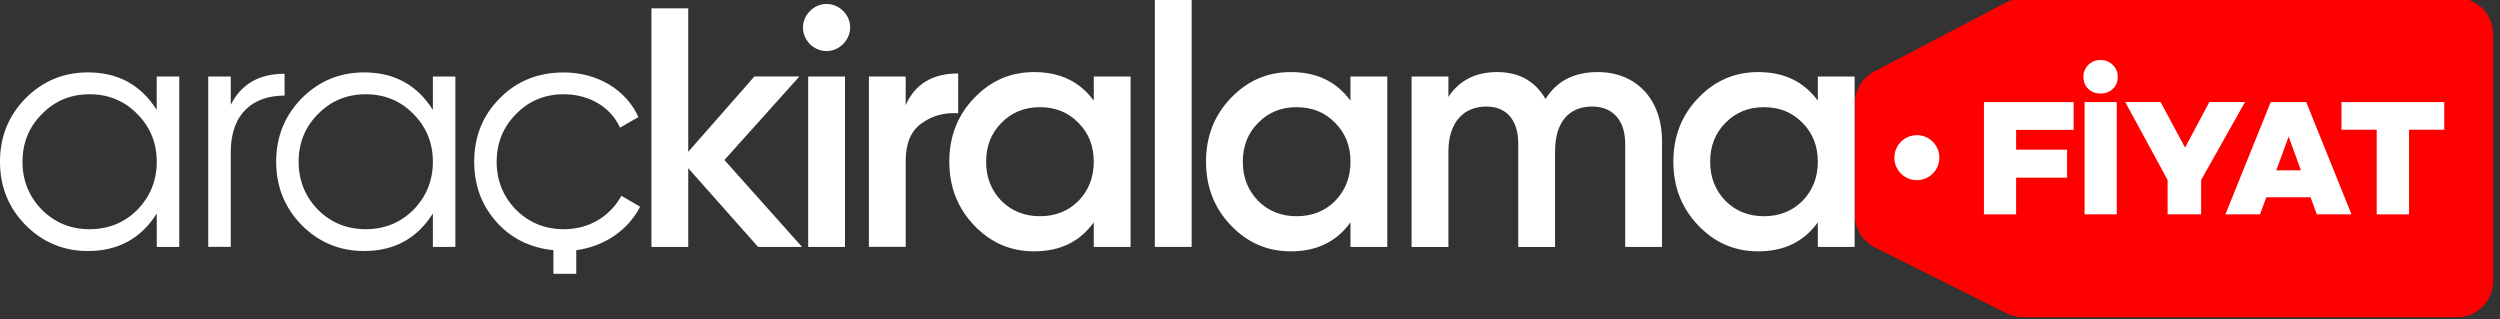 <?xml version="1.0" encoding="utf-8"?>
<!-- Generator: Adobe Illustrator 26.2.1, SVG Export Plug-In . SVG Version: 6.00 Build 0)  -->
<svg version="1.1" id="Layer_1" xmlns="http://www.w3.org/2000/svg" xmlns:xlink="http://www.w3.org/1999/xlink" x="0px" y="0px"
	 width="470px" height="60px" viewBox="0 0 470 60" style="enable-background:new 0 0 470 60;" xml:space="preserve">
<rect x="0" y="0" width="470" height="60" fill="#333333" stroke="none"/>
<style type="text/css">
	.st0{fill:#FF0000;}
	.st1{fill:#FFFFFF;}
</style>
<g>
	<path class="st0" d="M348.72,19.45v21c0,2.57,1.45,4.91,3.74,6.06l24.82,12.41c0.94,0.47,1.98,0.72,3.03,0.72h28.4h53.23
		c3.74,0,6.77-3.03,6.77-6.77V6.41c0-3.74-3.03-6.77-6.77-6.77h-53.23h-28.33c-1.1,0-2.17,0.27-3.14,0.77l-24.89,13.04
		C350.12,14.62,348.72,16.93,348.72,19.45z"/>
	<g>
		<path class="st1" d="M29.47,14.39h4.23v32.03h-4.23v-6.28c-2.95,4.68-7.24,7.05-12.94,7.05c-4.55,0-8.46-1.6-11.72-4.87
			C1.6,39.05,0,35.08,0,30.4s1.6-8.65,4.8-11.92c3.27-3.27,7.18-4.87,11.72-4.87c5.7,0,9.99,2.37,12.94,7.05V14.39z M16.85,43.09
			c3.52,0,6.54-1.22,8.97-3.65c2.43-2.5,3.65-5.51,3.65-9.03s-1.22-6.53-3.65-8.97c-2.43-2.5-5.45-3.72-8.97-3.72
			s-6.53,1.22-8.97,3.72c-2.44,2.43-3.65,5.44-3.65,8.97s1.22,6.54,3.65,9.03C10.31,41.87,13.33,43.09,16.85,43.09z"/>
		<path class="st1" d="M43.38,19.7c1.99-3.91,5.32-5.83,10.12-5.83v4.1c-5.83,0-10.12,3.27-10.12,10.63v17.81h-4.23V14.39h4.23V19.7
			z"/>
		<path class="st1" d="M81.38,14.39h4.23v32.03h-4.23v-6.28c-2.95,4.68-7.24,7.05-12.94,7.05c-4.55,0-8.46-1.6-11.72-4.87
			c-3.2-3.27-4.8-7.24-4.8-11.92s1.6-8.65,4.8-11.92c3.27-3.27,7.18-4.87,11.72-4.87c5.7,0,9.99,2.37,12.94,7.05V14.39z
			 M68.76,43.09c3.52,0,6.54-1.22,8.97-3.65c2.43-2.5,3.65-5.51,3.65-9.03s-1.22-6.53-3.65-8.97c-2.43-2.5-5.45-3.72-8.97-3.72
			s-6.53,1.22-8.97,3.72c-2.44,2.43-3.65,5.44-3.65,8.97s1.22,6.54,3.65,9.03C62.22,41.87,65.23,43.09,68.76,43.09z"/>
		<path class="st1" d="M150.78,46.42h-8.26l-13.13-14.8v14.8h-6.92V1.57h6.92v26.97l12.43-14.16h8.46l-14.09,15.7L150.78,46.42z"/>
		<path class="st1" d="M152.26,8.3c-1.73-1.79-1.73-4.48,0-6.21c1.73-1.79,4.55-1.79,6.28,0c1.73,1.73,1.73,4.42-0.06,6.21
			C156.75,10.03,154.05,10.03,152.26,8.3z M151.94,46.42V14.39h6.92v32.03H151.94z"/>
		<path class="st1" d="M170.27,19.77c1.73-3.97,5.06-5.96,9.87-5.96v7.49c-2.63-0.19-4.93,0.45-6.92,1.92
			c-1.99,1.41-2.95,3.78-2.95,7.05v16.14h-6.92V14.39h6.92V19.77z"/>
		<path class="st1" d="M205.63,14.39h6.92v32.03h-6.92V41.8c-2.63,3.65-6.34,5.45-11.21,5.45c-4.42,0-8.14-1.6-11.27-4.87
			c-3.14-3.27-4.68-7.3-4.68-11.98c0-4.74,1.54-8.71,4.68-11.98c3.14-3.27,6.85-4.87,11.27-4.87c4.87,0,8.58,1.79,11.21,5.38V14.39z
			 M195.51,40.65c2.88,0,5.32-0.96,7.24-2.88c1.92-1.99,2.88-4.42,2.88-7.37s-0.96-5.38-2.88-7.3c-1.92-1.99-4.36-2.95-7.24-2.95
			c-2.88,0-5.32,0.96-7.24,2.95c-1.92,1.92-2.88,4.36-2.88,7.3s0.96,5.38,2.88,7.37C190.2,39.69,192.63,40.65,195.51,40.65z"/>
		<path class="st1" d="M217.11,46.42V-0.35h6.92v46.77H217.11z"/>
		<path class="st1" d="M253.89,14.39h6.92v32.03h-6.92V41.8c-2.63,3.65-6.34,5.45-11.21,5.45c-4.42,0-8.14-1.6-11.27-4.87
			c-3.14-3.27-4.68-7.3-4.68-11.98c0-4.74,1.54-8.71,4.68-11.98c3.14-3.27,6.85-4.87,11.27-4.87c4.87,0,8.58,1.79,11.21,5.38V14.39z
			 M243.77,40.65c2.88,0,5.32-0.96,7.24-2.88c1.92-1.99,2.88-4.42,2.88-7.37s-0.96-5.38-2.88-7.3c-1.92-1.99-4.36-2.95-7.24-2.95
			s-5.32,0.96-7.24,2.95c-1.92,1.92-2.88,4.36-2.88,7.3s0.96,5.38,2.88,7.37C238.45,39.69,240.89,40.65,243.77,40.65z"/>
		<path class="st1" d="M312.46,26.56v19.86h-6.92V27.01c0-4.42-2.37-6.98-6.21-6.98c-4.29,0-6.98,2.82-6.98,8.46v17.94h-6.92V27.01
			c0-4.42-2.18-6.98-6.02-6.98c-4.17,0-7.11,2.88-7.11,8.46v17.94h-6.92V14.39h6.92v3.84c2.05-3.14,5.13-4.68,9.16-4.68
			c4.1,0,7.11,1.66,9.1,5.06c2.11-3.4,5.38-5.06,9.8-5.06C307.59,13.55,312.46,18.61,312.46,26.56z"/>
		<path class="st1" d="M341.75,14.39h6.92v32.03h-6.92V41.8c-2.63,3.65-6.34,5.45-11.21,5.45c-4.42,0-8.14-1.6-11.27-4.87
			c-3.14-3.27-4.68-7.3-4.68-11.98c0-4.74,1.54-8.71,4.68-11.98c3.14-3.27,6.85-4.87,11.27-4.87c4.87,0,8.58,1.79,11.21,5.38V14.39z
			 M331.63,40.65c2.88,0,5.32-0.96,7.24-2.88c1.92-1.99,2.88-4.42,2.88-7.37s-0.96-5.38-2.88-7.3c-1.92-1.99-4.36-2.95-7.24-2.95
			s-5.32,0.96-7.24,2.95c-1.92,1.92-2.88,4.36-2.88,7.3s0.96,5.38,2.88,7.37C326.31,39.69,328.74,40.65,331.63,40.65z"/>
		<path class="st1" d="M120.34,38.86l-3.52-2.05c-2.11,3.84-6.02,6.28-10.83,6.28c-3.52,0-6.53-1.22-8.97-3.65
			c-2.44-2.5-3.65-5.51-3.65-9.03s1.22-6.53,3.65-8.97c2.43-2.5,5.44-3.72,8.97-3.72c4.81,0,8.84,2.43,10.57,6.28l3.46-1.99
			c-2.31-5.13-7.69-8.39-14.03-8.39c-4.8,0-8.84,1.6-12.04,4.87c-3.2,3.2-4.8,7.17-4.8,11.92s1.6,8.71,4.8,11.98
			c2.75,2.75,6.15,4.25,10.09,4.64v4.44h4.3v-4.43C113.57,46.33,118.05,43.33,120.34,38.86z"/>
	</g>
	<g>
		<path class="st1" d="M379.03,28.14h9.58v5.26h-9.58v6.9h-6.05V19.19h16.86v5.23h-10.81V28.14z"/>
		<path class="st1" d="M397.21,12.21c0.62,0.62,0.93,1.36,0.93,2.22c0,0.92-0.3,1.68-0.91,2.27c-0.61,0.59-1.39,0.88-2.33,0.88
			s-1.72-0.29-2.32-0.88c-0.6-0.59-0.9-1.34-0.9-2.27c0-0.86,0.3-1.6,0.91-2.22c0.61-0.62,1.38-0.93,2.3-0.93
			S396.59,11.59,397.21,12.21z M391.9,40.3V19.19h6.05V40.3H391.9z"/>
		<path class="st1" d="M413.81,33.84v6.46h-6.3v-6.46l-7.97-14.66h6.65l4.6,8.57l4.57-8.57h6.71L413.81,33.84z"/>
		<path class="st1" d="M435.56,40.3l-1.17-3.21h-8.32l-1.2,3.21h-6.49l8.51-21.11h6.68l8.51,21.11H435.56z M430.27,25.68l-2.33,6.34
			h4.63L430.27,25.68z"/>
		<path class="st1" d="M452.9,24.39V40.3h-6.08V24.39h-6.62v-5.2h19.32v5.2H452.9z"/>
	</g>
	<circle class="st1" cx="360.37" cy="29.64" r="4.23"/>
</g>
</svg>
